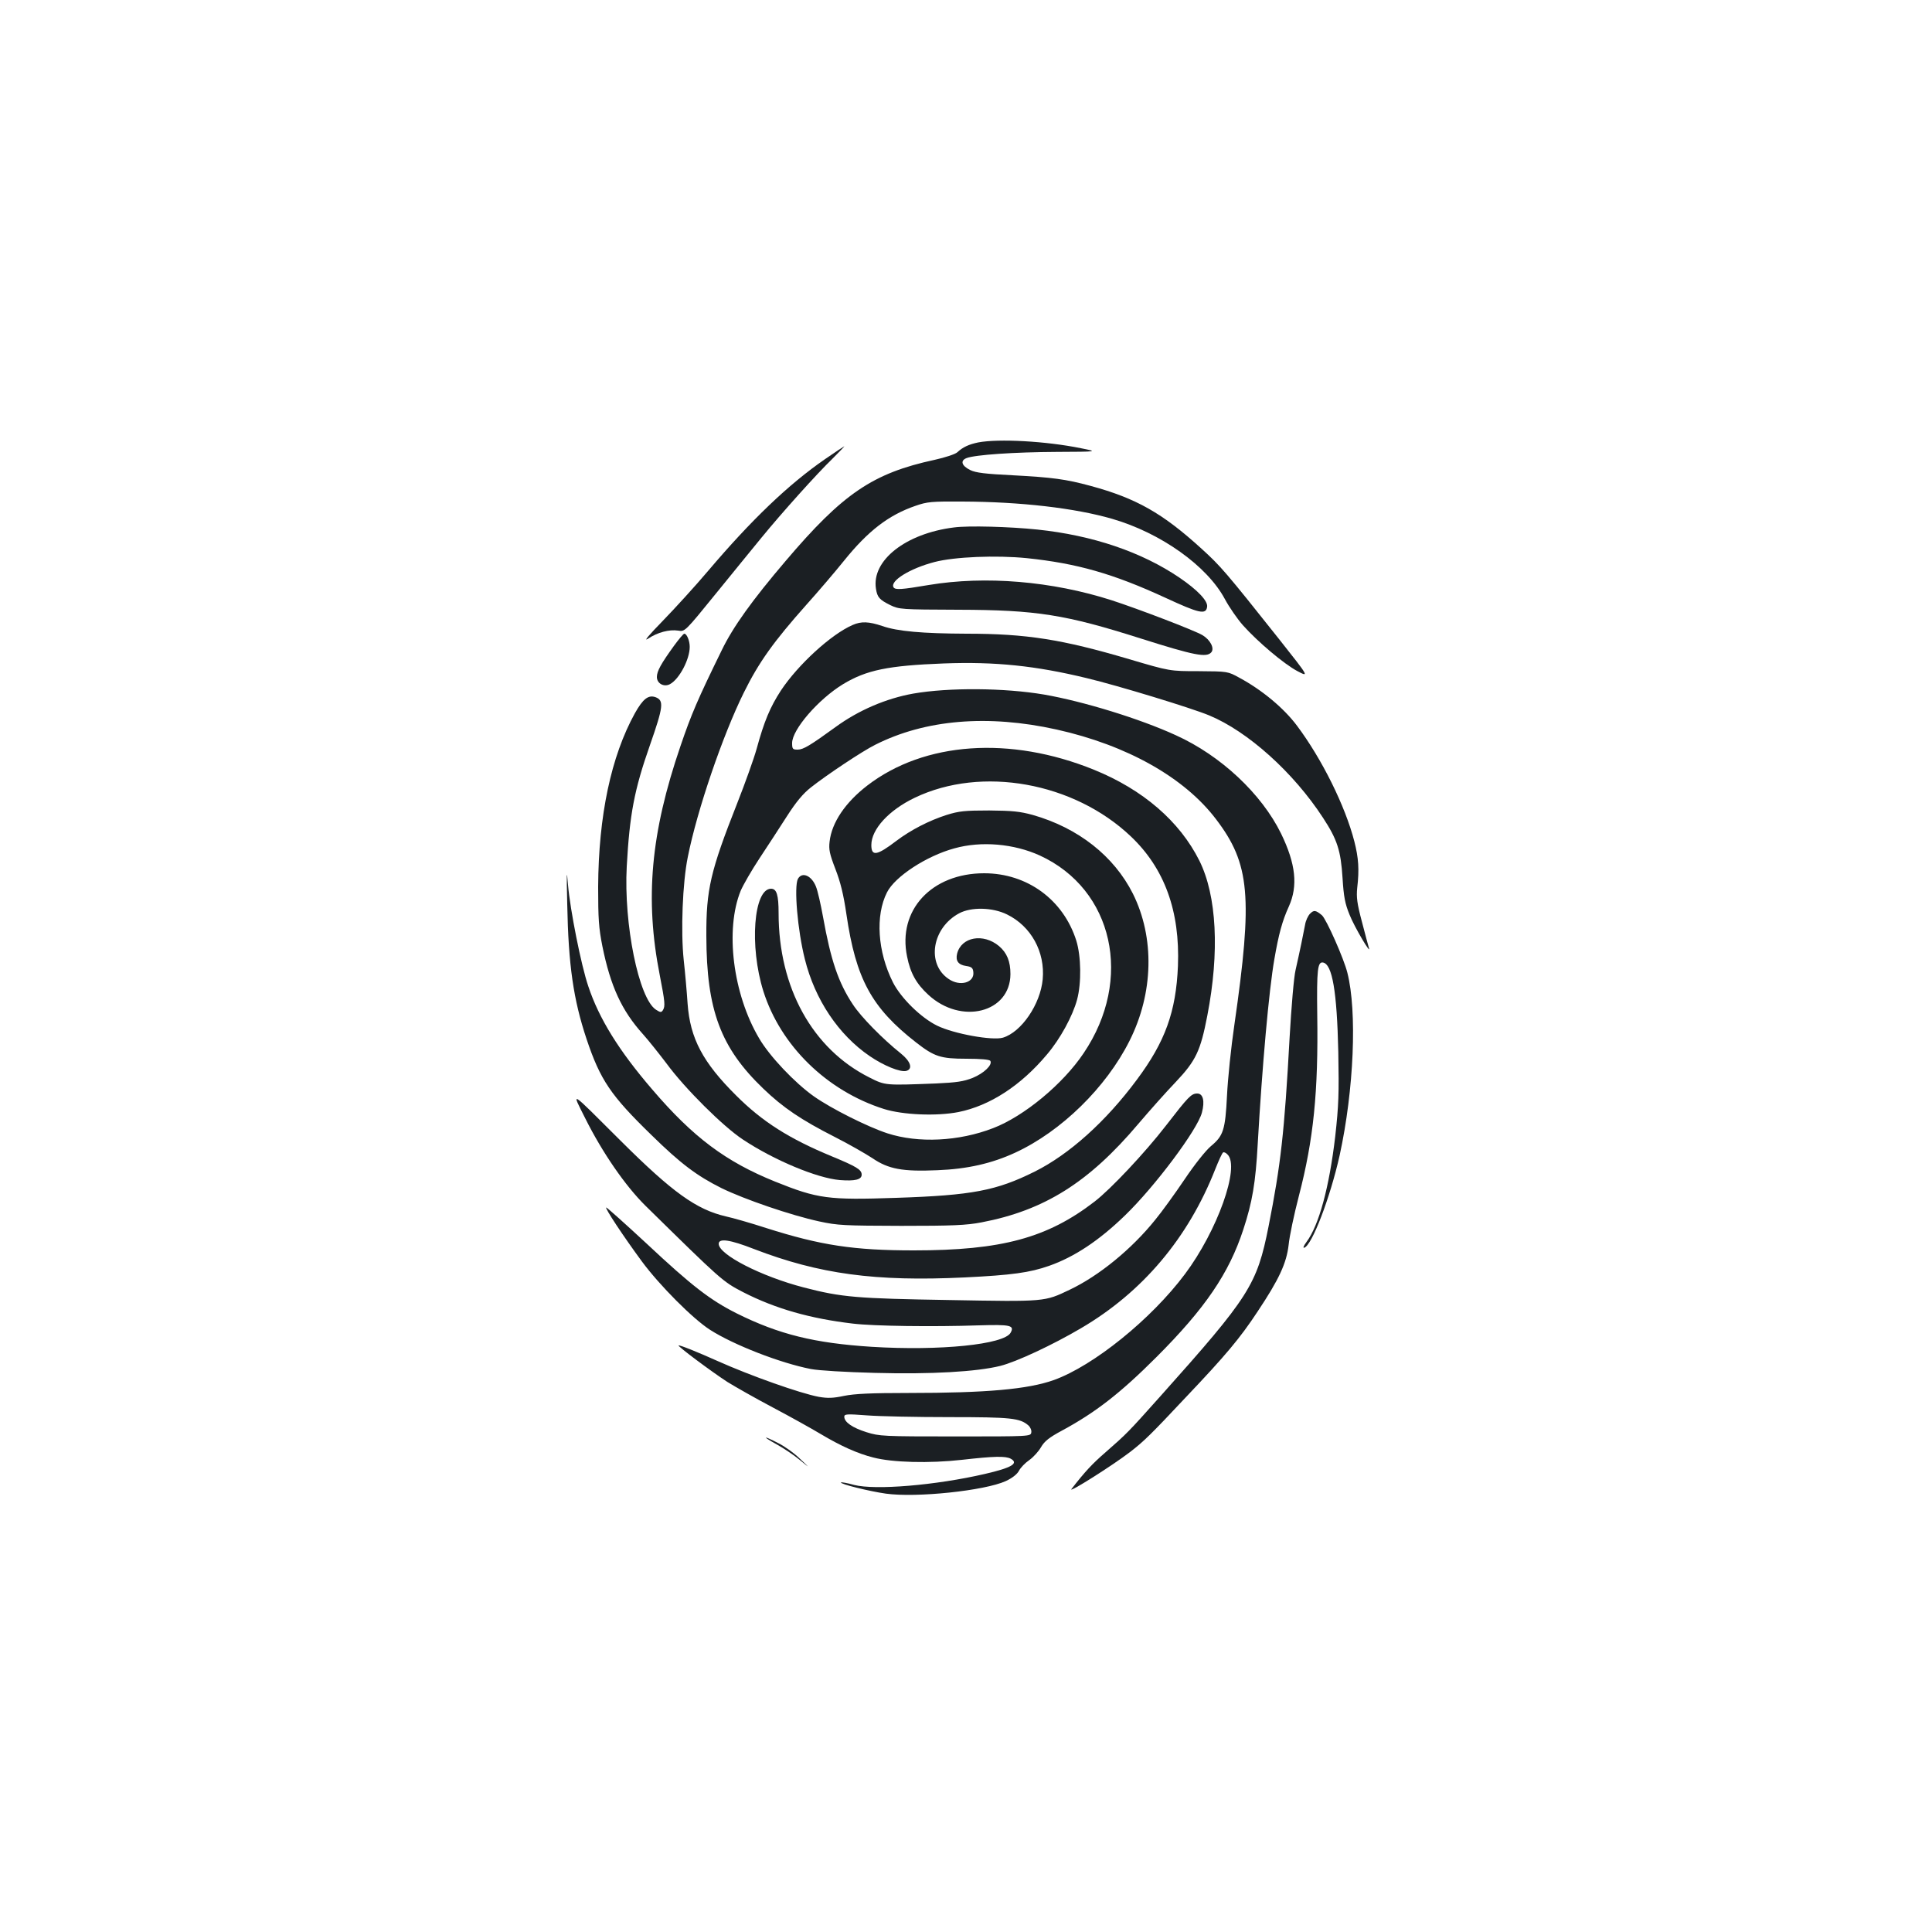 <?xml version="1.0" standalone="no"?>
<!DOCTYPE svg PUBLIC "-//W3C//DTD SVG 20010904//EN"
 "http://www.w3.org/TR/2001/REC-SVG-20010904/DTD/svg10.dtd">
<svg version="1.0" xmlns="http://www.w3.org/2000/svg"
 width="1000pt" height="1000pt" viewBox="0 0 1000 1000"
 preserveAspectRatio="xMidYMid meet">
<g transform="translate(0,1000) scale(0.1,-0.1)"
fill="#1b1f23" stroke="none">
<path d="M5063 7710 c-48 -10 -79 -24 -108 -51 -11 -10 -63 -27 -117 -39 -320
-69 -475 -174 -772 -524 -173 -203 -272 -341 -330 -461 -124 -253 -158 -332
-214 -497 -154 -450 -185 -790 -107 -1186 27 -139 29 -160 16 -181 -8 -12 -13
-12 -36 3 -89 58 -167 443 -151 741 15 271 39 397 120 628 70 200 73 231 30
248 -38 14 -66 -8 -108 -83 -123 -223 -188 -529 -190 -898 0 -164 3 -213 22
-308 42 -207 100 -333 210 -455 27 -30 82 -99 123 -153 94 -128 292 -325 394
-392 161 -107 384 -200 502 -210 78 -6 113 2 113 28 0 26 -27 42 -155 95 -220
91 -359 179 -495 315 -172 171 -238 295 -251 475 -4 61 -13 162 -20 225 -16
150 -6 402 21 534 48 242 181 631 290 851 78 158 155 265 324 455 62 69 149
171 194 227 125 155 231 237 371 285 60 21 83 23 241 22 304 -1 584 -34 775
-89 253 -73 493 -244 585 -416 23 -43 65 -103 93 -135 78 -87 212 -200 281
-237 63 -33 63 -33 -92 163 -278 350 -304 380 -403 470 -202 184 -338 261
-574 325 -129 35 -197 44 -403 55 -142 7 -192 13 -220 27 -45 22 -53 49 -19
62 44 17 247 31 467 32 215 1 215 1 125 19 -182 37 -426 50 -532 30z"/>
<path d="M4271 7624 c-190 -131 -382 -315 -606 -579 -65 -77 -171 -193 -234
-258 -73 -75 -102 -109 -77 -93 49 33 110 49 156 42 35 -6 35 -6 195 191 88
108 195 240 238 292 103 126 286 330 367 408 35 35 62 63 60 63 -3 -1 -47 -30
-99 -66z"/>
<path d="M4938 7270 c-250 -31 -428 -171 -404 -318 7 -44 18 -56 74 -84 46
-22 55 -23 352 -24 406 -1 555 -25 945 -149 278 -88 340 -100 365 -71 17 21
-6 65 -47 89 -43 25 -333 136 -469 180 -308 99 -654 128 -947 79 -142 -24
-173 -26 -182 -12 -20 33 85 98 212 131 103 27 319 36 478 20 259 -27 446 -80
717 -205 175 -81 210 -89 216 -47 5 30 -49 87 -143 151 -196 133 -449 219
-735 249 -144 15 -357 21 -432 11z"/>
<path d="M4413 6765 c-111 -48 -283 -206 -371 -339 -56 -86 -87 -160 -126
-303 -14 -50 -59 -176 -100 -280 -139 -352 -161 -447 -160 -688 1 -384 74
-578 295 -790 103 -99 197 -162 370 -250 73 -37 160 -87 195 -110 82 -56 155
-70 336 -62 155 6 282 35 403 91 238 110 470 337 591 578 125 248 131 535 18
762 -98 195 -283 341 -519 408 -66 18 -105 22 -225 23 -125 0 -156 -3 -220
-23 -91 -29 -186 -78 -260 -134 -101 -77 -130 -82 -130 -22 0 82 91 181 225
245 346 166 823 80 1118 -200 175 -166 255 -387 244 -671 -10 -237 -66 -392
-213 -589 -161 -217 -350 -386 -528 -475 -199 -99 -324 -123 -717 -136 -352
-12 -406 -5 -627 84 -255 103 -424 229 -636 477 -173 201 -276 368 -331 534
-37 108 -94 396 -105 525 -7 87 -8 70 -4 -100 6 -316 32 -494 100 -698 71
-212 125 -292 336 -497 152 -149 235 -211 363 -275 119 -58 358 -140 505 -172
97 -21 129 -22 425 -23 267 0 336 3 415 18 325 62 555 206 812 510 57 67 144
165 194 217 104 110 128 161 163 343 64 330 49 621 -41 802 -102 204 -292 368
-546 471 -434 176 -878 145 -1173 -82 -113 -87 -184 -191 -195 -290 -5 -41 0
-64 30 -142 26 -67 42 -131 57 -234 49 -335 130 -484 361 -664 94 -73 126 -84
260 -84 74 0 119 -4 124 -11 12 -21 -33 -64 -91 -88 -48 -19 -84 -24 -190 -29
-264 -10 -262 -11 -345 31 -295 148 -470 465 -470 850 0 95 -10 127 -39 127
-90 0 -113 -297 -40 -530 89 -282 328 -516 624 -610 99 -31 273 -38 386 -16
163 33 323 137 458 298 69 81 133 199 156 284 23 86 21 224 -4 305 -67 212
-254 349 -477 349 -272 0 -449 -191 -399 -431 17 -86 48 -141 110 -198 170
-157 424 -93 425 107 0 66 -18 110 -59 145 -81 68 -195 48 -217 -39 -9 -37 6
-58 47 -64 28 -4 35 -10 37 -32 6 -54 -69 -76 -128 -35 -116 78 -86 265 55
340 62 33 172 31 247 -6 125 -61 198 -194 185 -336 -12 -129 -110 -273 -206
-302 -55 -16 -254 20 -340 62 -84 41 -187 142 -229 224 -80 159 -92 346 -31
466 41 82 205 189 349 228 139 39 308 24 442 -37 381 -175 485 -641 227 -1023
-107 -160 -309 -327 -468 -388 -178 -69 -388 -79 -548 -27 -101 33 -289 127
-380 191 -99 70 -230 208 -284 301 -136 230 -177 563 -95 764 13 30 56 105 97
167 41 62 105 160 142 218 48 75 84 118 125 150 81 64 267 188 332 220 259
131 583 158 939 79 364 -81 661 -248 825 -464 176 -231 191 -400 95 -1065 -17
-115 -34 -280 -38 -365 -9 -180 -19 -209 -84 -263 -26 -22 -83 -93 -136 -172
-50 -74 -118 -168 -151 -208 -122 -152 -292 -291 -444 -363 -130 -62 -124 -62
-621 -53 -479 8 -558 14 -754 65 -220 57 -441 170 -441 226 0 30 58 22 183
-27 338 -130 628 -169 1089 -147 246 12 338 25 438 60 131 46 259 131 393 261
156 151 375 444 398 532 16 60 6 99 -24 99 -31 0 -46 -16 -162 -166 -109 -141
-286 -329 -369 -393 -245 -189 -482 -253 -936 -253 -311 0 -482 26 -765 116
-77 25 -171 52 -208 60 -152 35 -277 125 -543 390 -273 272 -257 262 -184 116
88 -176 206 -347 310 -450 394 -387 400 -393 506 -448 168 -86 348 -137 569
-163 109 -13 413 -17 652 -9 163 5 185 0 164 -38 -33 -61 -365 -95 -720 -73
-295 19 -479 64 -698 173 -137 69 -231 141 -467 362 -110 102 -204 186 -208
186 -10 0 87 -147 185 -280 91 -123 263 -296 352 -353 122 -78 363 -172 522
-203 42 -8 179 -16 330 -20 293 -8 529 6 650 36 84 21 272 109 418 195 319
187 555 467 695 823 18 45 36 85 41 87 4 3 15 -2 23 -11 65 -64 -53 -395 -221
-619 -175 -234 -473 -474 -678 -548 -135 -48 -350 -67 -752 -67 -195 0 -280
-4 -334 -15 -57 -12 -84 -13 -131 -5 -96 18 -353 109 -523 185 -100 45 -199
85 -203 81 -4 -5 167 -133 253 -189 39 -24 144 -84 235 -132 91 -48 202 -110
247 -137 104 -62 190 -101 273 -122 99 -26 290 -31 459 -12 167 19 225 20 252
6 44 -24 6 -47 -133 -79 -255 -59 -567 -85 -677 -57 -35 10 -65 15 -68 13 -7
-8 147 -46 232 -58 159 -22 511 15 621 65 34 16 58 35 68 53 8 16 32 41 54 56
21 15 48 45 60 66 18 31 41 50 110 87 172 93 301 193 487 379 253 253 376 434
450 660 47 143 64 243 75 445 23 402 58 795 86 955 22 128 41 199 75 273 48
107 36 220 -40 377 -101 206 -312 404 -544 509 -187 86 -481 176 -683 211
-206 35 -493 37 -677 5 -140 -25 -283 -86 -402 -173 -131 -95 -167 -117 -196
-117 -26 0 -29 3 -29 34 0 70 136 227 264 305 121 73 233 96 521 107 267 10
476 -12 740 -76 163 -39 543 -155 634 -193 200 -83 436 -295 589 -530 74 -113
92 -170 101 -312 6 -97 13 -133 36 -189 25 -64 116 -217 100 -171 -3 11 -20
72 -36 135 -25 94 -29 126 -24 175 11 95 7 154 -15 240 -47 183 -168 427 -297
599 -68 91 -181 185 -298 248 -60 33 -60 33 -210 34 -150 0 -150 0 -360 62
-348 103 -533 132 -842 132 -227 1 -358 12 -437 40 -69 23 -108 25 -153 5z
m502 -4100 c320 0 364 -5 408 -43 10 -9 17 -25 15 -36 -3 -21 -7 -21 -393 -21
-374 0 -393 1 -460 22 -73 23 -115 52 -115 80 0 14 12 15 118 7 64 -5 257 -9
427 -9z"/>
<path d="M3489 6658 c-68 -94 -89 -132 -89 -162 0 -34 37 -54 68 -37 48 26
102 128 102 193 0 31 -15 68 -28 68 -5 0 -28 -28 -53 -62z"/>
<path d="M4130 5451 c-21 -40 -2 -266 36 -416 52 -209 174 -391 335 -501 73
-50 159 -85 190 -77 35 10 23 49 -28 90 -95 76 -206 189 -248 253 -76 114
-115 231 -155 454 -12 66 -28 137 -37 158 -23 57 -72 77 -93 39z"/>
<path d="M6781 5271 c-11 -11 -23 -37 -26 -58 -8 -43 -27 -136 -49 -233 -9
-36 -22 -193 -31 -350 -27 -494 -46 -659 -109 -978 -60 -302 -98 -362 -560
-879 -168 -188 -172 -192 -286 -292 -65 -56 -106 -100 -174 -188 -20 -25 210
120 304 192 72 56 105 88 288 283 206 217 280 305 371 443 112 168 150 251
161 346 4 43 28 157 53 253 76 292 101 539 95 940 -3 232 2 273 30 268 48 -9
72 -150 79 -463 4 -216 2 -276 -16 -438 -31 -263 -84 -459 -149 -546 -15 -20
-19 -32 -11 -29 40 13 134 259 183 478 74 339 91 744 40 945 -18 73 -109 278
-132 298 -32 26 -41 28 -61 8z"/>
<path d="M4020 2524 c36 -20 90 -56 120 -81 55 -45 55 -45 1 6 -29 29 -80 65
-112 81 -81 42 -87 37 -9 -6z"/>
</g>
</svg>
